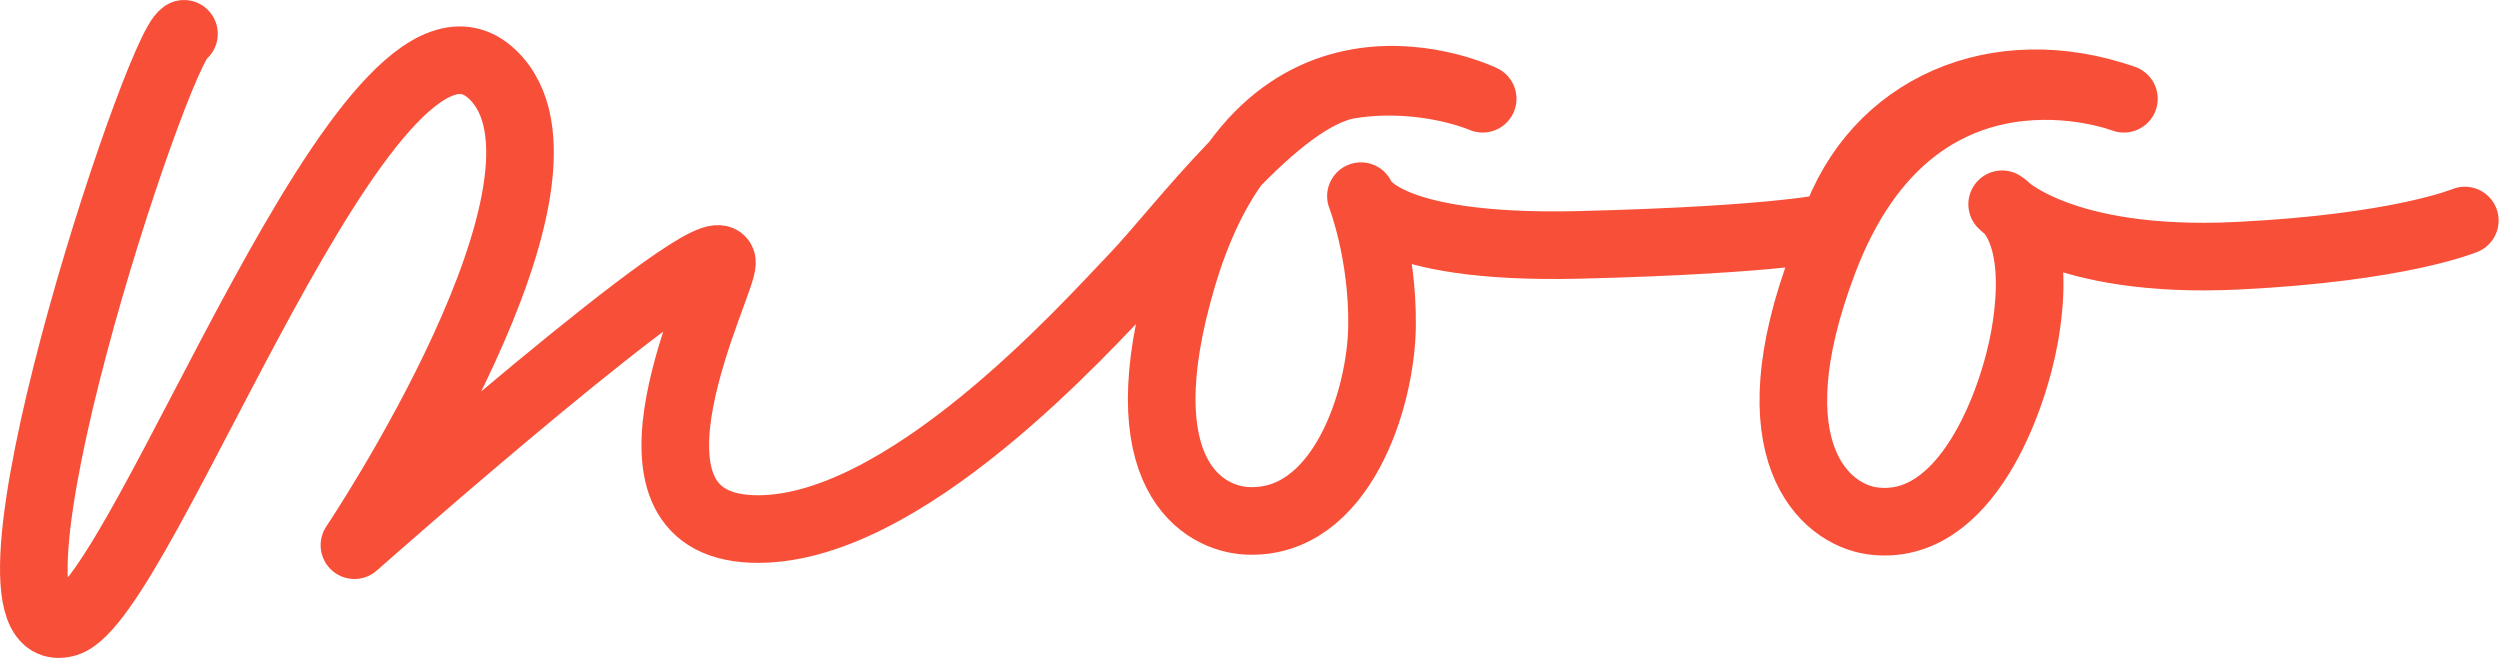 <?xml version="1.0" encoding="UTF-8" standalone="no"?>
<!DOCTYPE svg PUBLIC "-//W3C//DTD SVG 1.1//EN" "http://www.w3.org/Graphics/SVG/1.1/DTD/svg11.dtd">
<svg width="100%" height="100%" viewBox="0 0 308 82" version="1.1" xmlns="http://www.w3.org/2000/svg" xmlns:xlink="http://www.w3.org/1999/xlink" xml:space="preserve" xmlns:serif="http://www.serif.com/" style="fill-rule:evenodd;clip-rule:evenodd;stroke-linecap:round;stroke-linejoin:round;stroke-miterlimit:1.5;">
    <g transform="matrix(1,0,0,1,-191.334,-702.833)">
        <path d="M214,707C210.644,708.678 185.995,783.542 199.525,779.575C209.115,776.764 236.893,697.618 252,712C265.376,724.734 235,770 235,770C235,770 279.958,730.204 280.283,735.16C280.452,737.734 265.026,767.294 284,768C302.445,768.687 325.277,742.952 331,737C336.723,731.048 348.603,714.672 357.728,713.268C366.853,711.864 374,715 374,715C374,715 347.339,702.054 337,737C329.77,761.437 339.697,766.76 345,767C356.55,767.523 361.495,752.077 361.601,743C361.708,733.923 359,727 359,727C359,727 360.986,733.625 386,733C411.014,732.375 417.279,730.728 417.279,730.728C422.3,716.034 437.397,709.562 453,715C453,715 427.333,705.123 416,735C407.079,758.517 416.234,766.212 422,767C433.615,768.588 439.416,751.993 440.774,744.245C443.119,730.858 438,728 438,728C438,728 445.049,735.412 466.981,734.34C487.025,733.36 495,730 495,730" style="fill:none;stroke:rgb(248,79,57);stroke-width:8.33px;"/>
    </g>
</svg>
